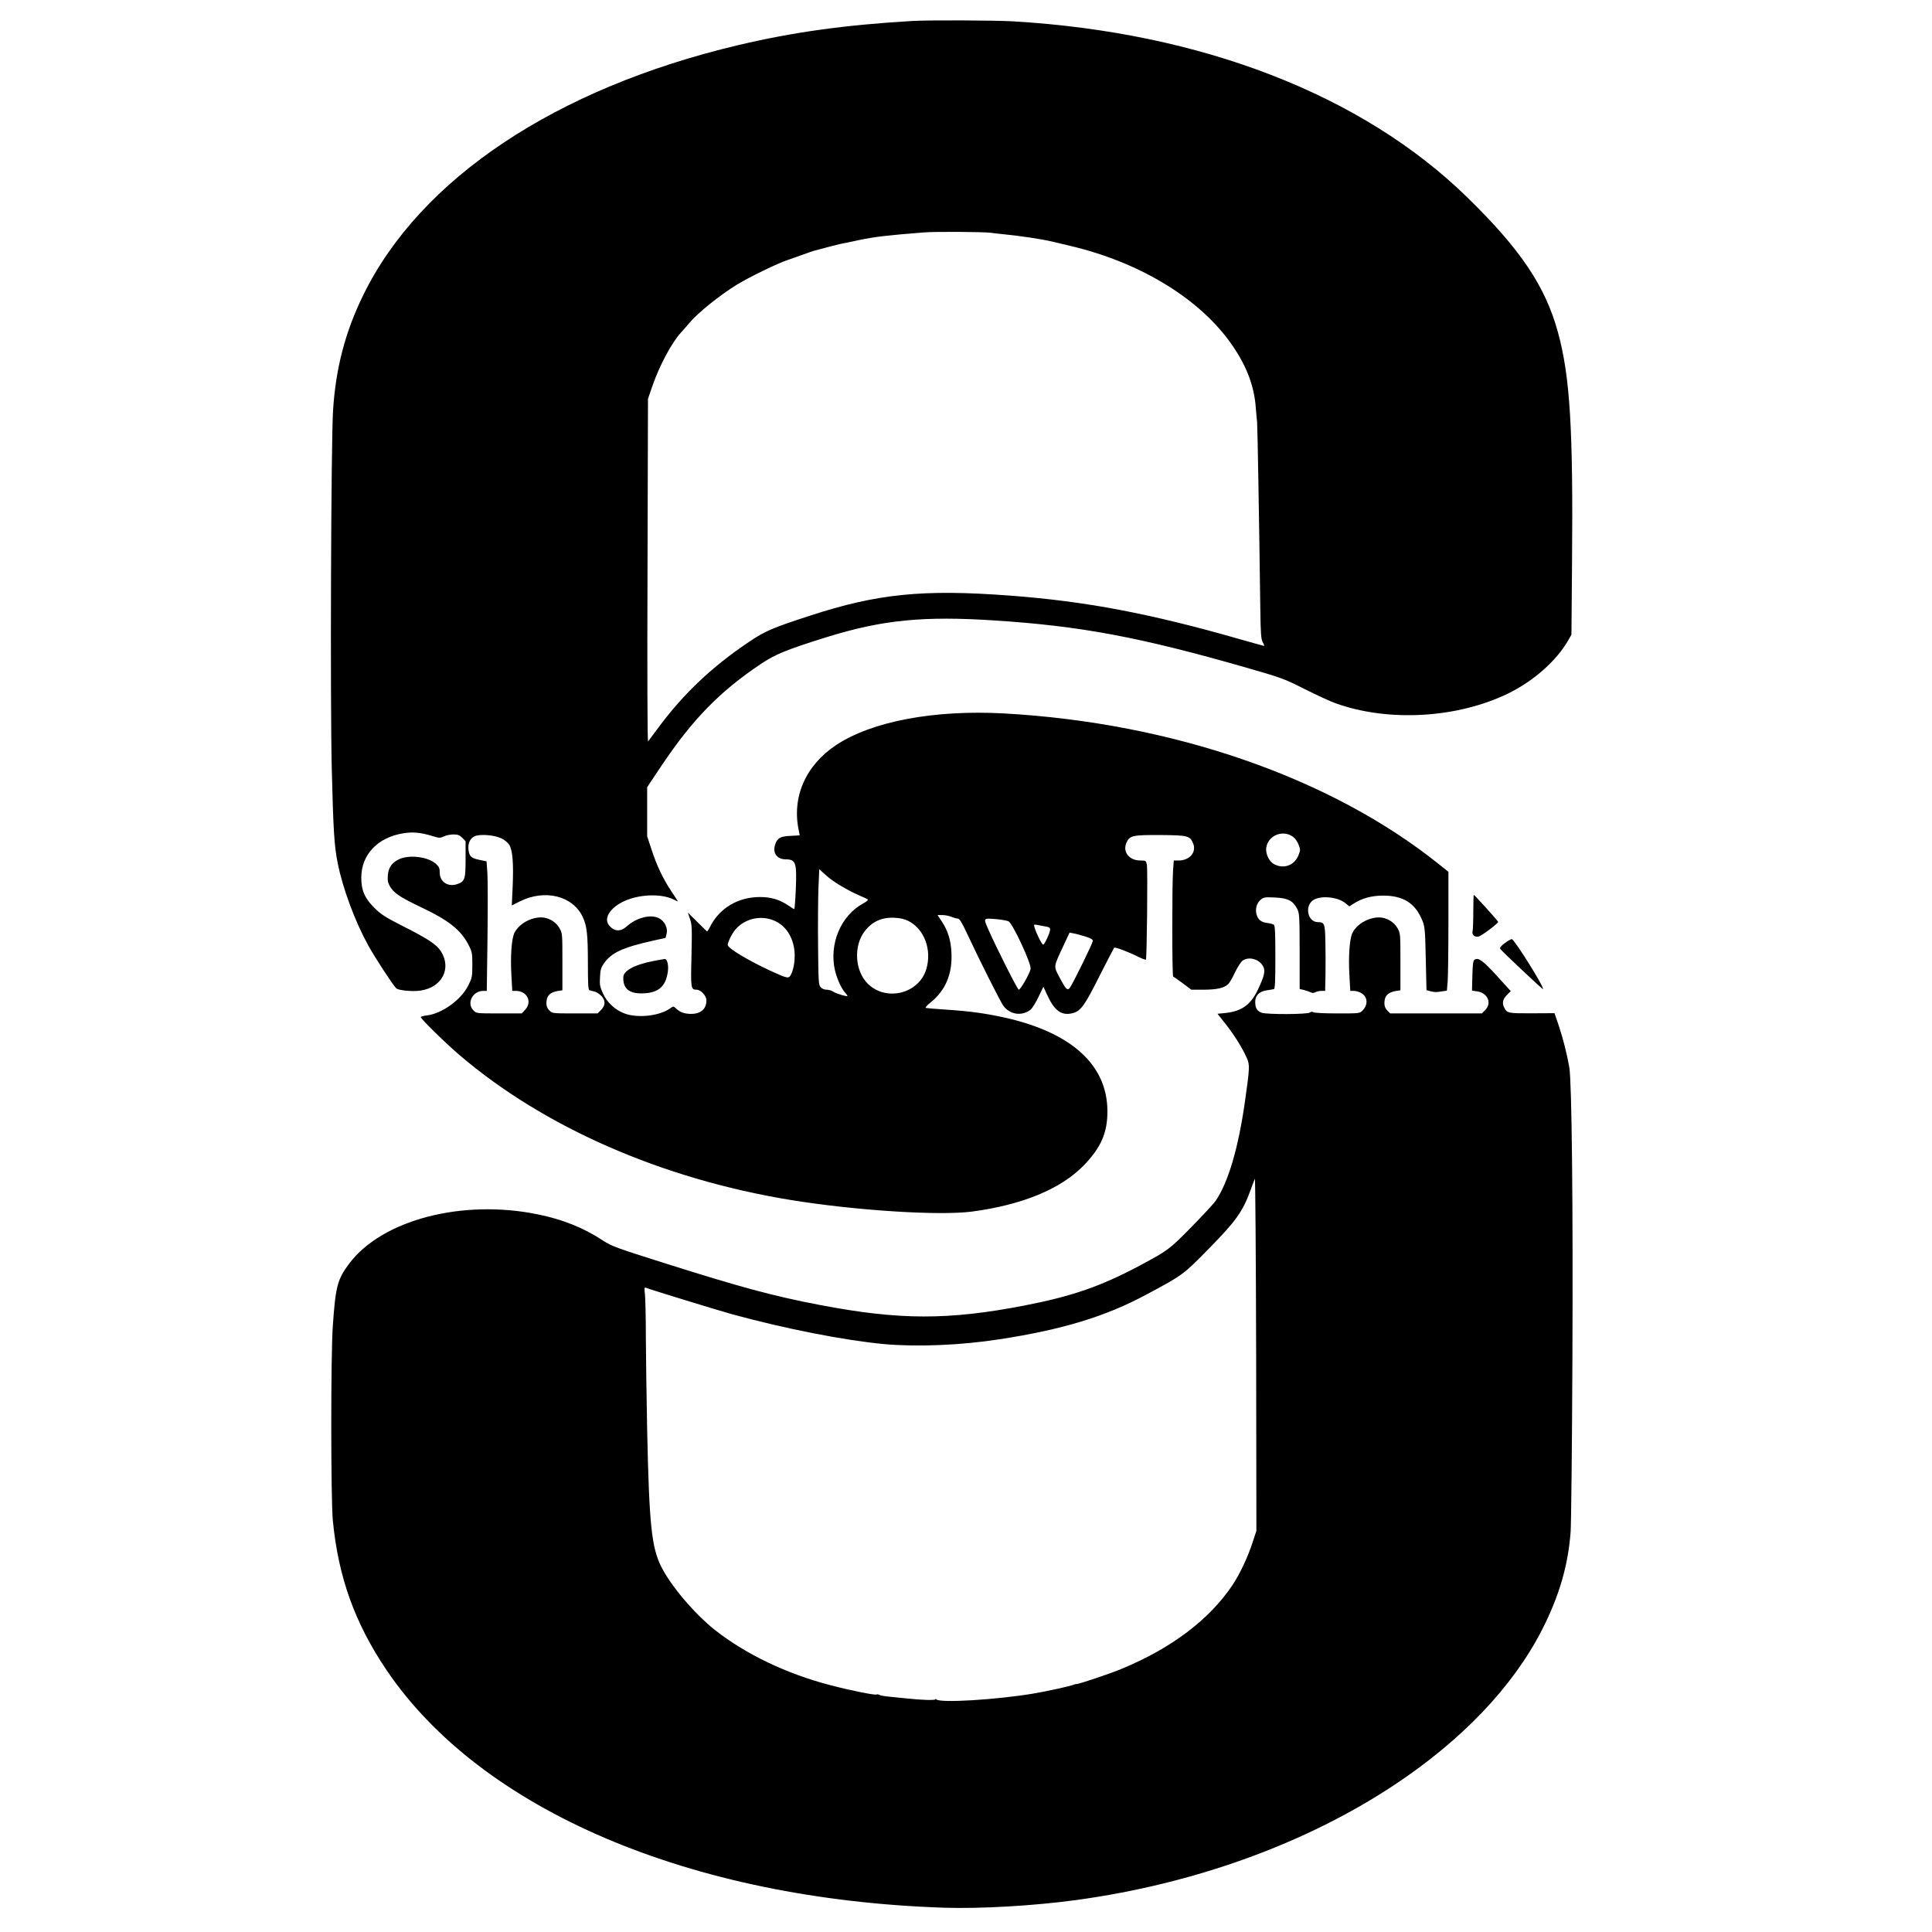<?xml version="1.0" standalone="no"?>
<!DOCTYPE svg PUBLIC "-//W3C//DTD SVG 20010904//EN"
 "http://www.w3.org/TR/2001/REC-SVG-20010904/DTD/svg10.dtd">
<svg version="1.0" xmlns="http://www.w3.org/2000/svg"
 width="1630pt" height="1630pt" viewBox="0 0 1630 1630"
 preserveAspectRatio="xMidYMid meet">
<g transform="translate(0,1630) scale(0.1,-0.1)"
fill="#000000" stroke="none">
<path d="M7695 16123 c-572 -34 -1002 -94 -1468 -204 -1538 -364 -2682 -1127
-3162 -2108 -152 -310 -232 -615 -255 -972 -17 -260 -25 -2438 -11 -3020 13
-528 21 -658 51 -805 42 -210 146 -490 256 -689 59 -107 215 -345 238 -364 21
-17 132 -28 199 -19 184 24 270 185 177 332 -37 58 -110 106 -330 217 -140 71
-175 94 -231 149 -81 80 -111 148 -111 255 0 195 138 340 356 375 79 13 146 6
239 -22 65 -20 70 -20 103 -4 19 9 55 16 80 16 37 0 51 -6 74 -28 l28 -29 0
-151 c0 -170 -6 -190 -73 -212 -77 -25 -145 21 -145 98 0 36 -6 49 -30 72 -66
62 -227 82 -315 40 -59 -29 -88 -70 -93 -136 -3 -41 0 -61 18 -92 31 -55 84
-91 258 -174 241 -114 342 -195 407 -324 28 -54 30 -67 30 -164 0 -99 -2 -109
-33 -172 -60 -122 -221 -239 -350 -255 -29 -3 -52 -10 -52 -14 0 -15 208 -219
325 -319 715 -611 1708 -1046 2795 -1224 547 -89 1252 -134 1530 -98 421 56
744 188 938 384 150 153 207 281 205 468 -3 386 -303 658 -863 784 -164 36
-290 54 -485 67 -93 6 -176 13 -183 15 -8 2 6 20 35 43 130 103 190 244 180
426 -5 104 -30 184 -82 262 l-35 53 40 0 c22 0 57 -7 77 -15 19 -8 44 -15 54
-15 14 0 33 -31 76 -122 110 -236 285 -583 309 -615 56 -74 156 -88 228 -32
14 11 44 59 67 107 l42 87 37 -80 c59 -125 119 -166 209 -143 69 17 103 65
227 313 64 126 120 234 124 239 8 8 120 -34 213 -81 27 -13 52 -22 55 -19 8 9
16 758 8 800 -7 35 -8 36 -54 36 -97 0 -154 75 -117 153 27 58 52 63 287 62
230 -2 247 -6 274 -70 31 -75 -29 -145 -124 -145 l-39 0 -6 -82 c-9 -117 -9
-898 1 -898 4 0 40 -25 80 -55 l73 -55 107 0 c111 1 167 14 203 46 11 10 38
55 59 101 24 49 50 89 66 100 57 37 147 7 174 -57 16 -37 5 -78 -47 -189 -62
-130 -138 -184 -279 -198 l-62 -6 68 -86 c72 -91 143 -204 179 -287 26 -57 25
-81 -15 -364 -56 -395 -141 -685 -247 -840 -17 -25 -110 -125 -207 -224 -186
-189 -193 -194 -433 -323 -329 -175 -570 -259 -972 -337 -645 -125 -1057 -124
-1727 4 -393 75 -673 151 -1308 352 -417 132 -450 144 -525 193 -162 107 -338
177 -549 220 -637 130 -1313 -47 -1590 -416 -99 -132 -115 -192 -138 -524 -18
-249 -17 -1461 0 -1643 46 -477 185 -865 453 -1262 799 -1182 2562 -1934 4704
-2005 306 -10 758 16 1117 65 994 136 1931 475 2676 967 575 380 1006 832
1252 1313 145 285 220 543 241 825 5 71 12 720 15 1440 6 1315 -5 2357 -26
2480 -20 114 -52 240 -88 349 l-37 108 -190 -1 c-199 -1 -210 1 -233 46 -21
38 -14 73 21 108 l33 33 -117 129 c-119 130 -156 156 -187 137 -14 -9 -17 -31
-20 -136 l-3 -126 45 -6 c88 -14 124 -99 67 -157 l-29 -29 -387 0 -386 0 -25
25 c-16 17 -24 35 -24 60 0 63 28 93 100 105 l35 5 0 240 c0 237 0 241 -25
285 -30 53 -93 90 -155 90 -90 0 -187 -56 -224 -129 -25 -48 -36 -201 -26
-365 l7 -126 32 0 c17 0 46 -9 63 -20 53 -32 56 -98 8 -146 -24 -24 -27 -24
-212 -24 -103 0 -195 4 -203 10 -9 6 -19 5 -28 -2 -19 -17 -367 -18 -409 -2
-38 15 -53 40 -53 92 0 54 36 89 98 97 26 4 53 8 60 10 9 3 12 66 12 268 0
200 -3 267 -12 274 -7 6 -32 13 -56 16 -52 6 -79 28 -91 73 -13 46 3 98 37
125 24 19 37 21 117 17 108 -4 153 -27 187 -92 21 -40 22 -52 23 -360 l0 -320
35 -8 c19 -5 45 -14 56 -19 15 -8 27 -8 42 0 11 6 34 11 51 11 l31 0 3 143 c1
78 1 203 -1 277 -3 147 -8 160 -62 160 -93 0 -117 149 -30 192 68 34 202 18
261 -32 l33 -27 36 23 c67 44 148 67 245 68 175 1 277 -64 337 -215 19 -49 22
-81 27 -319 l6 -264 35 -9 c39 -9 39 -9 96 -1 l41 6 7 81 c3 45 6 271 6 502
l0 420 -83 66 c-910 729 -2246 1191 -3667 1270 -589 32 -1114 -67 -1416 -267
-259 -172 -376 -442 -314 -725 l7 -37 -77 -4 c-89 -4 -113 -18 -132 -79 -20
-67 19 -119 90 -119 87 -1 95 -26 86 -254 -4 -91 -10 -166 -13 -166 -3 0 -26
14 -49 30 -76 51 -147 72 -242 72 -184 -1 -339 -93 -419 -250 -12 -24 -24 -42
-26 -40 -2 1 -40 38 -83 81 l-79 78 18 -53 c17 -48 18 -75 13 -310 -7 -277 -6
-288 43 -288 36 0 83 -51 83 -90 0 -74 -50 -116 -135 -114 -54 2 -86 13 -122
46 -22 20 -22 20 -50 0 -90 -64 -275 -84 -385 -42 -79 29 -148 94 -182 171
-24 53 -28 71 -24 134 3 62 8 80 33 117 64 91 158 134 415 192 l105 23 9 35
c12 48 -16 106 -64 131 -69 36 -189 6 -273 -69 -52 -47 -106 -44 -149 10 -52
64 22 165 159 216 126 47 291 48 384 2 21 -11 39 -18 39 -17 0 1 -25 39 -55
84 -71 106 -124 218 -169 356 l-36 109 0 207 0 208 119 178 c263 393 492 628
841 862 123 82 219 121 556 226 468 145 814 180 1420 140 724 -47 1223 -141
2109 -395 310 -89 326 -95 505 -185 102 -51 217 -104 257 -118 447 -161 1029
-127 1461 84 214 106 406 276 504 449 l26 45 5 615 c10 1122 -17 1566 -119
1937 -106 388 -316 700 -765 1138 -886 866 -2245 1392 -3833 1485 -158 9 -718
11 -851 3z m665 -1787 c19 -3 62 -8 95 -11 138 -13 336 -42 430 -65 22 -5 88
-21 147 -35 567 -134 1055 -424 1329 -789 145 -194 220 -378 234 -577 4 -52 9
-105 11 -119 3 -22 17 -800 27 -1575 3 -212 6 -255 20 -282 10 -18 15 -33 13
-33 -3 0 -92 25 -198 55 -763 219 -1307 322 -1948 370 -732 55 -1118 16 -1685
-169 -320 -104 -380 -130 -515 -221 -310 -208 -549 -434 -758 -714 -47 -64
-90 -120 -94 -126 -6 -6 -8 575 -5 1440 l4 1450 40 116 c60 171 161 359 239
444 11 11 41 46 68 78 72 87 257 235 401 324 104 64 353 185 430 209 6 2 55
20 110 39 55 20 107 38 115 40 8 2 58 14 110 29 52 14 106 27 120 30 23 4 87
17 150 31 136 28 231 39 545 64 97 8 507 5 565 -3z m2548 -5095 c17 -12 38
-41 48 -67 17 -44 16 -47 -2 -92 -35 -84 -124 -116 -204 -73 -44 23 -76 92
-66 144 19 101 140 148 224 88z m-6678 -14 c25 -12 55 -36 66 -54 29 -43 38
-161 29 -359 l-7 -153 68 34 c212 106 448 47 531 -133 35 -74 43 -147 43 -395
0 -165 3 -219 13 -221 6 -3 25 -7 41 -11 16 -3 41 -19 57 -35 39 -39 39 -82 0
-121 l-29 -29 -192 0 c-189 0 -191 0 -215 25 -17 17 -25 35 -25 60 0 63 28 93
100 105 l35 5 0 240 c0 237 0 241 -25 285 -30 53 -93 90 -155 90 -90 0 -187
-56 -224 -129 -25 -48 -36 -201 -26 -365 l7 -126 30 0 c95 0 141 -92 79 -159
l-29 -31 -191 0 c-190 0 -192 0 -216 25 -61 60 -8 165 83 165 l29 0 6 448 c3
246 3 492 -1 546 l-7 99 -58 12 c-70 14 -87 29 -94 83 -7 54 11 97 50 116 44
21 166 12 227 -17z m2798 -358 c62 -44 158 -97 227 -126 33 -14 63 -28 68 -32
4 -4 -15 -20 -42 -34 -188 -103 -288 -343 -236 -566 17 -70 55 -154 86 -187
10 -11 19 -23 19 -26 0 -10 -97 19 -121 36 -13 9 -38 16 -55 16 -19 0 -38 8
-50 21 -18 20 -19 43 -22 348 -2 179 0 398 3 487 l7 161 37 -34 c20 -19 55
-48 79 -64z m-499 -335 c91 -38 152 -121 171 -235 12 -73 1 -169 -27 -222 -18
-35 -27 -34 -165 29 -193 89 -368 194 -368 221 1 27 34 94 65 131 77 91 212
123 324 76z m1135 -4 c134 -68 200 -243 151 -407 -62 -207 -339 -276 -494
-122 -109 108 -121 318 -26 442 62 81 144 119 250 114 50 -2 84 -10 119 -27z
m845 -3 c35 -18 195 -361 186 -402 -7 -39 -85 -175 -100 -175 -10 0 -193 362
-259 514 -40 91 -40 90 62 82 48 -4 98 -13 111 -19z m314 -44 c27 -4 37 -10
37 -24 0 -26 -47 -129 -59 -129 -10 0 -58 95 -72 143 -8 29 -8 29 24 23 18 -4
49 -9 70 -13z m333 -84 c46 -14 64 -25 64 -37 0 -19 -170 -365 -194 -396 -21
-26 -33 -14 -87 88 -51 98 -53 82 34 269 l51 109 34 -7 c19 -3 63 -15 98 -26z
m1408 -5124 c-41 -122 -106 -259 -167 -350 -194 -289 -512 -530 -932 -704 -95
-40 -369 -132 -383 -129 -4 1 -14 -2 -22 -5 -29 -13 -227 -56 -345 -76 -314
-52 -781 -80 -814 -49 -8 7 -11 8 -8 3 6 -12 -113 -9 -248 6 -49 5 -117 12
-149 15 -33 3 -67 9 -76 14 -10 5 -20 7 -23 4 -8 -9 -214 32 -386 77 -373 96
-723 264 -983 470 -169 135 -367 368 -448 529 -83 164 -103 356 -120 1155 -5
259 -10 610 -11 780 0 171 -4 336 -8 368 -5 39 -4 56 3 54 52 -20 623 -195
736 -226 451 -123 947 -220 1280 -251 280 -25 646 -10 975 41 528 81 893 192
1235 376 312 167 310 166 521 380 238 242 294 320 362 508 14 39 29 79 34 90
4 11 9 -653 11 -1475 l2 -1495 -36 -110z"/>
<path d="M12430 8608 c0 -79 -3 -152 -6 -164 -8 -30 19 -54 52 -45 25 6 163
110 164 123 0 7 -199 228 -206 228 -2 0 -4 -64 -4 -142z"/>
<path d="M12697 8344 c-33 -24 -45 -39 -40 -49 11 -18 357 -344 361 -340 13
13 -238 415 -263 422 -5 1 -32 -13 -58 -33z"/>
<path d="M5522 8194 c-159 -29 -260 -81 -263 -136 -5 -94 45 -140 152 -139
141 0 207 55 224 187 7 53 -7 105 -27 103 -7 -1 -46 -7 -86 -15z"/>
</g>
</svg>
